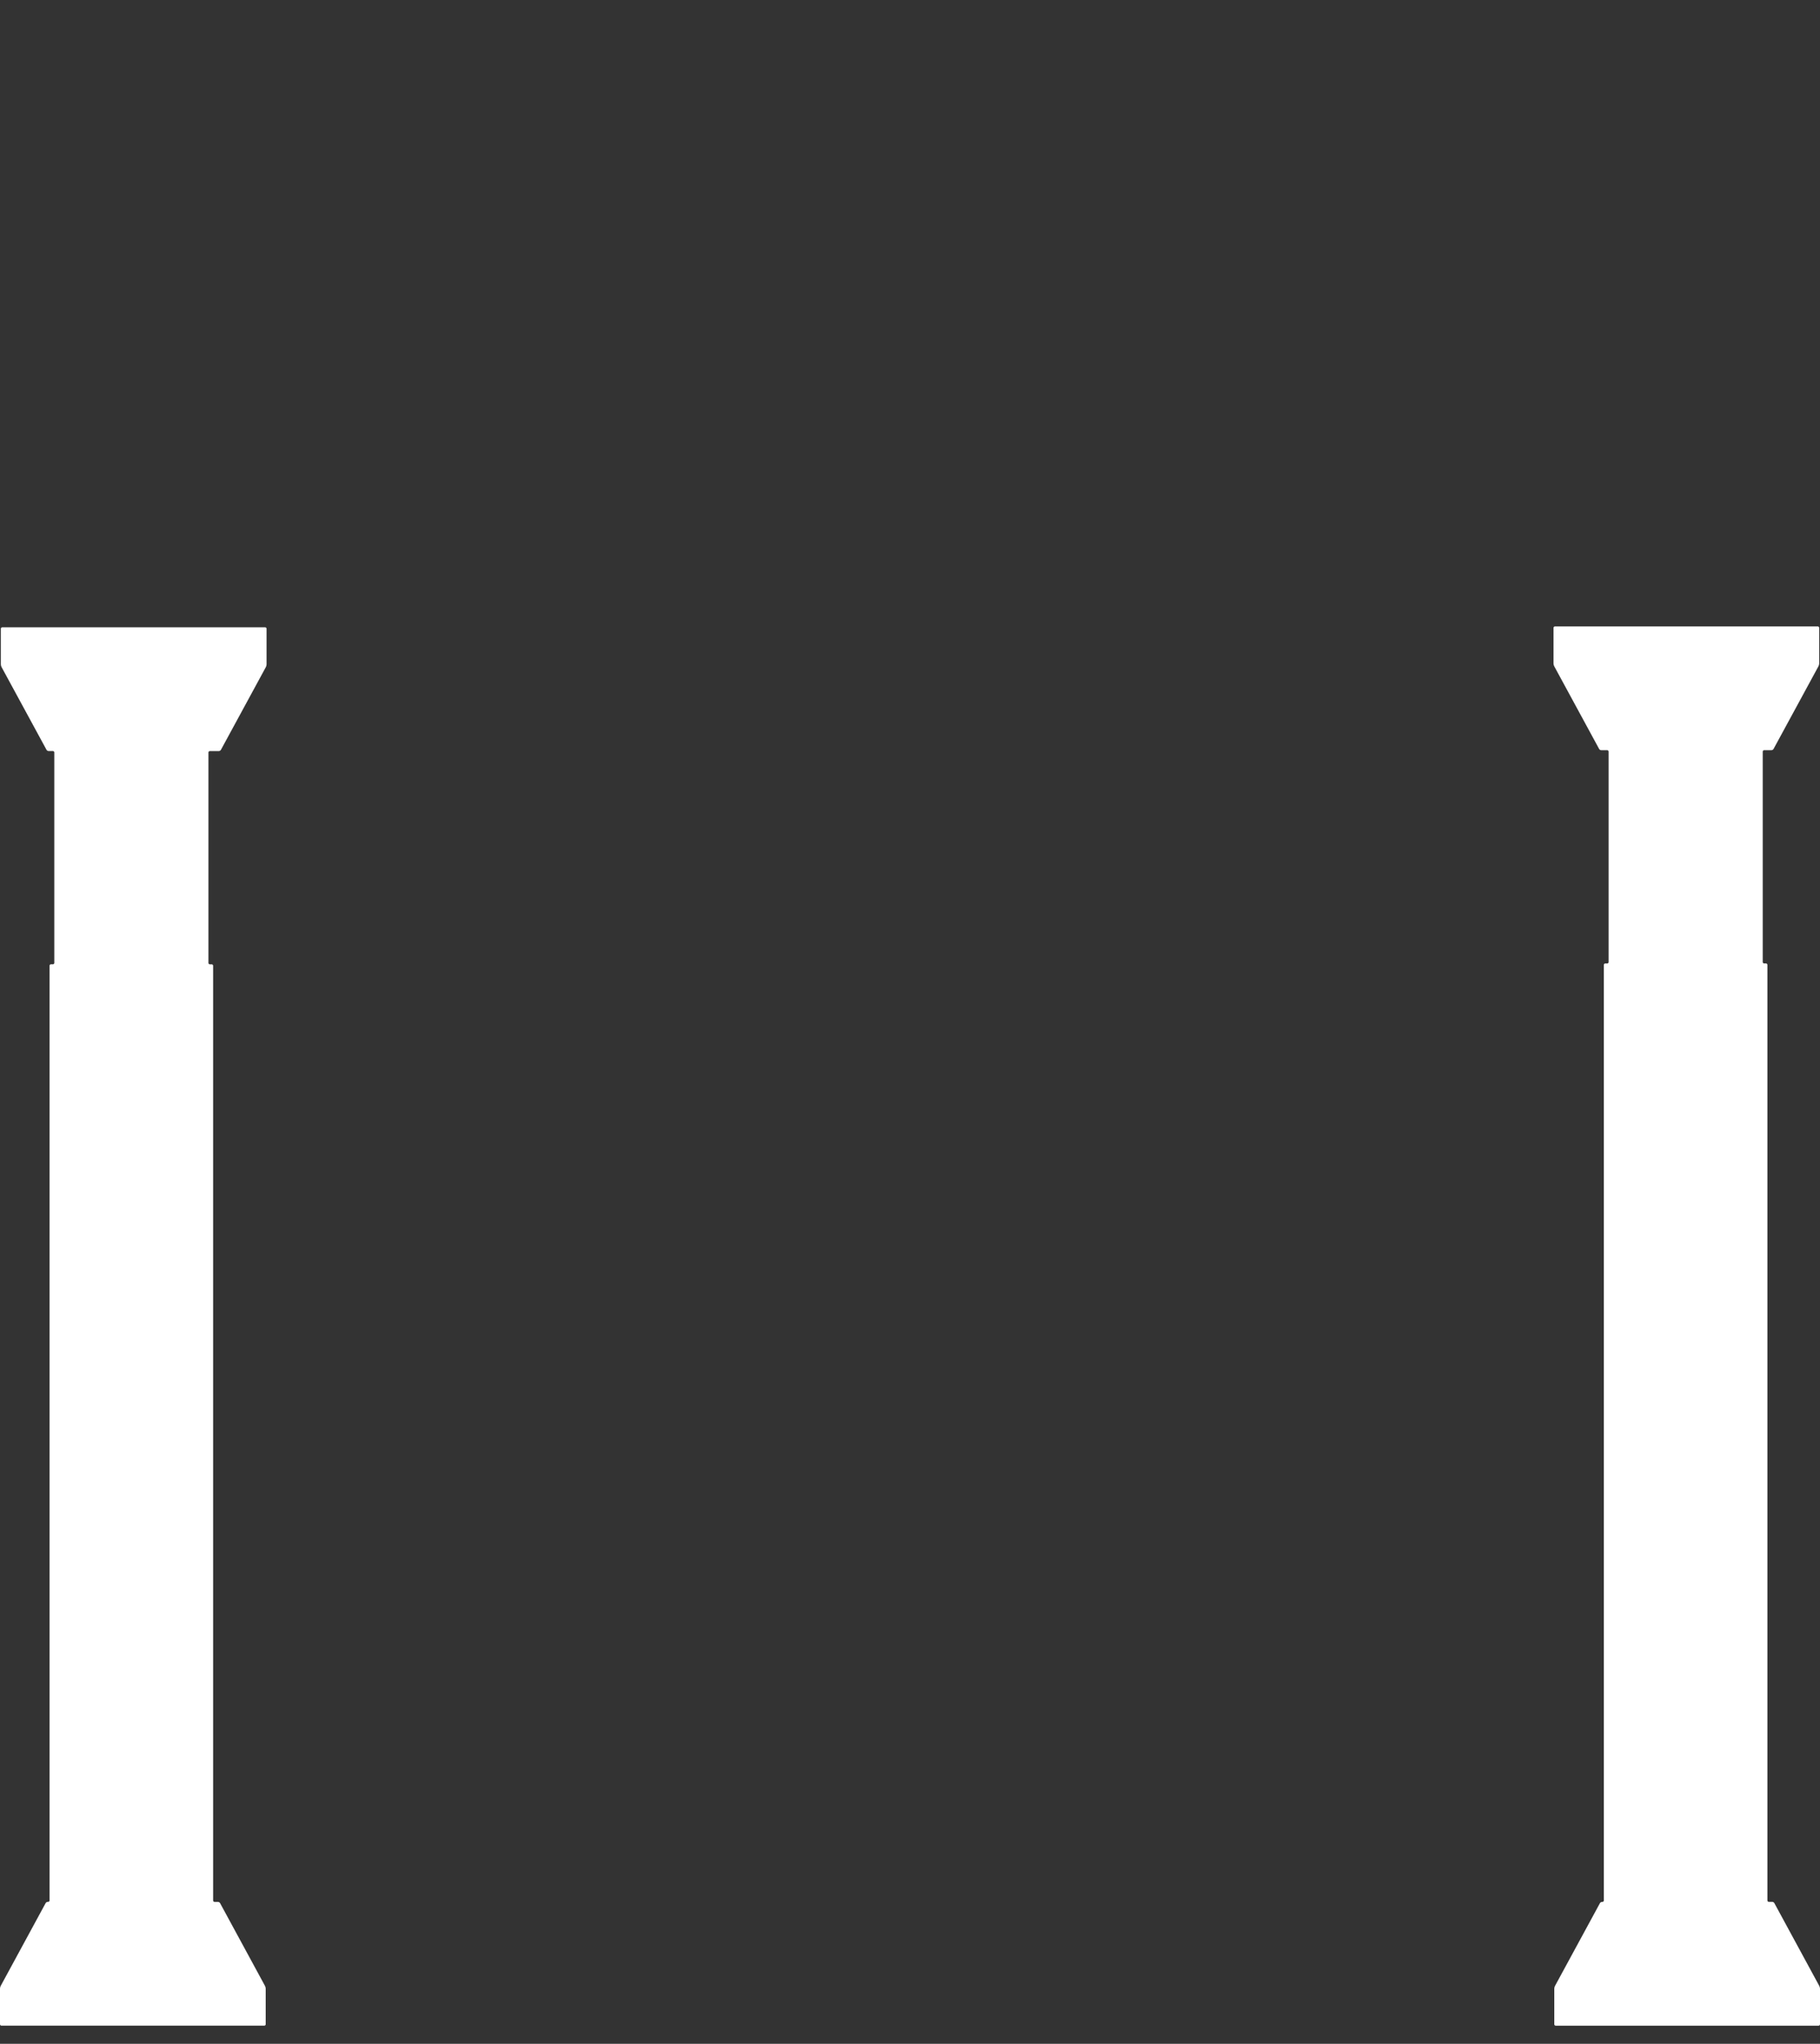 <svg version="1.2" baseProfile="tiny" viewBox="0 0 109.282 122.689" xmlns:xlink="http://www.w3.org/1999/xlink" xmlns="http://www.w3.org/2000/svg">
<rect x="0" y="0" width="109.282" height="122.689" fill="#333333" stroke="none"/>
<path style="fill:#ffffff;" d="M7.249,37.658C7.295,37.658,7.371,37.658,7.417,37.658L15.922,37.658C15.968,37.658,16.006,37.696,16.006,37.742L16.006,39.883C16.006,39.929,15.988,40,15.966,40.041L13.264,45.015C13.242,45.055,13.186,45.088,13.14,45.088L12.6,45.088L12.6,45.088C12.554,45.088,12.516,45.126,12.516,45.172L12.516,57.805C12.516,57.852,12.554,57.89,12.6,57.89L12.713,57.89C12.759,57.89,12.797,57.928,12.797,57.973L12.797,114.087C12.797,114.133,12.835,114.171,12.881,114.171L13.089,114.171C13.135,114.171,13.191,114.204,13.213,114.244L15.914,119.219C15.935,119.259,15.954,119.33,15.954,119.376L15.954,121.517C15.954,121.563,15.916,121.601,15.87,121.601L8.756,121.601L8.756,121.601C8.71,121.601,8.634,121.601,8.588,121.601L0.084,121.601L0.084,121.601C0.038,121.6,0.0,121.561,0.0,121.516L0.0,119.375C0.0,119.329,0.018,119.257,0.04,119.218L2.741,114.243C2.763,114.203,2.82,114.169,2.865,114.169L2.89,114.169C2.938,114.169,2.975,114.131,2.975,114.086L2.975,57.972C2.975,57.926,3.013,57.888,3.059,57.888L3.177,57.888C3.223,57.888,3.261,57.85,3.261,57.804L3.261,45.17C3.261,45.124,3.223,45.086,3.177,45.086L2.917,45.086L2.917,45.086C2.871,45.086,2.815,45.053,2.793,45.012L0.091,40.04C0.069,39.999,0.051,39.929,0.051,39.883L0.051,37.742C0.051,37.695,0.088,37.657,0.136,37.657L7.249,37.657L7.249,37.657M106.54,114.243C106.518,114.203,106.463,114.169,106.415,114.169L106.208,114.169C106.162,114.169,106.124,114.131,106.124,114.086L106.124,57.92C106.124,57.874,106.085,57.836,106.04,57.836L105.928,57.836C105.882,57.836,105.844,57.798,105.844,57.752L105.844,45.119C105.844,45.074,105.882,45.035,105.928,45.035L106.368,45.035C106.414,45.035,106.47,45.002,106.492,44.961L109.194,39.988C109.216,39.947,109.234,39.878,109.234,39.83L109.234,37.69C109.234,37.643,109.196,37.605,109.15,37.605L100.645,37.605C100.6,37.605,100.523,37.605,100.477,37.605L93.364,37.605C93.318,37.605,93.28,37.643,93.28,37.69L93.28,39.831C93.28,39.878,93.298,39.947,93.32,39.989L96.021,44.962C96.043,45.004,96.099,45.035,96.145,45.035L96.505,45.035C96.551,45.035,96.589,45.074,96.589,45.12L96.589,57.753C96.589,57.8,96.551,57.838,96.505,57.838L96.386,57.838C96.34,57.838,96.302,57.876,96.302,57.922L96.302,114.088C96.302,114.134,96.264,114.172,96.218,114.172L96.193,114.172C96.147,114.172,96.091,114.205,96.069,114.246L93.367,119.221C93.345,119.26,93.327,119.331,93.327,119.376L93.327,121.519C93.327,121.564,93.365,121.602,93.411,121.602L101.918,121.602C101.963,121.602,102.039,121.602,102.085,121.602L109.198,121.602C109.244,121.602,109.282,121.564,109.282,121.519L109.282,119.376C109.282,119.331,109.264,119.26,109.242,119.221L106.54,114.243Z"/>
</svg>